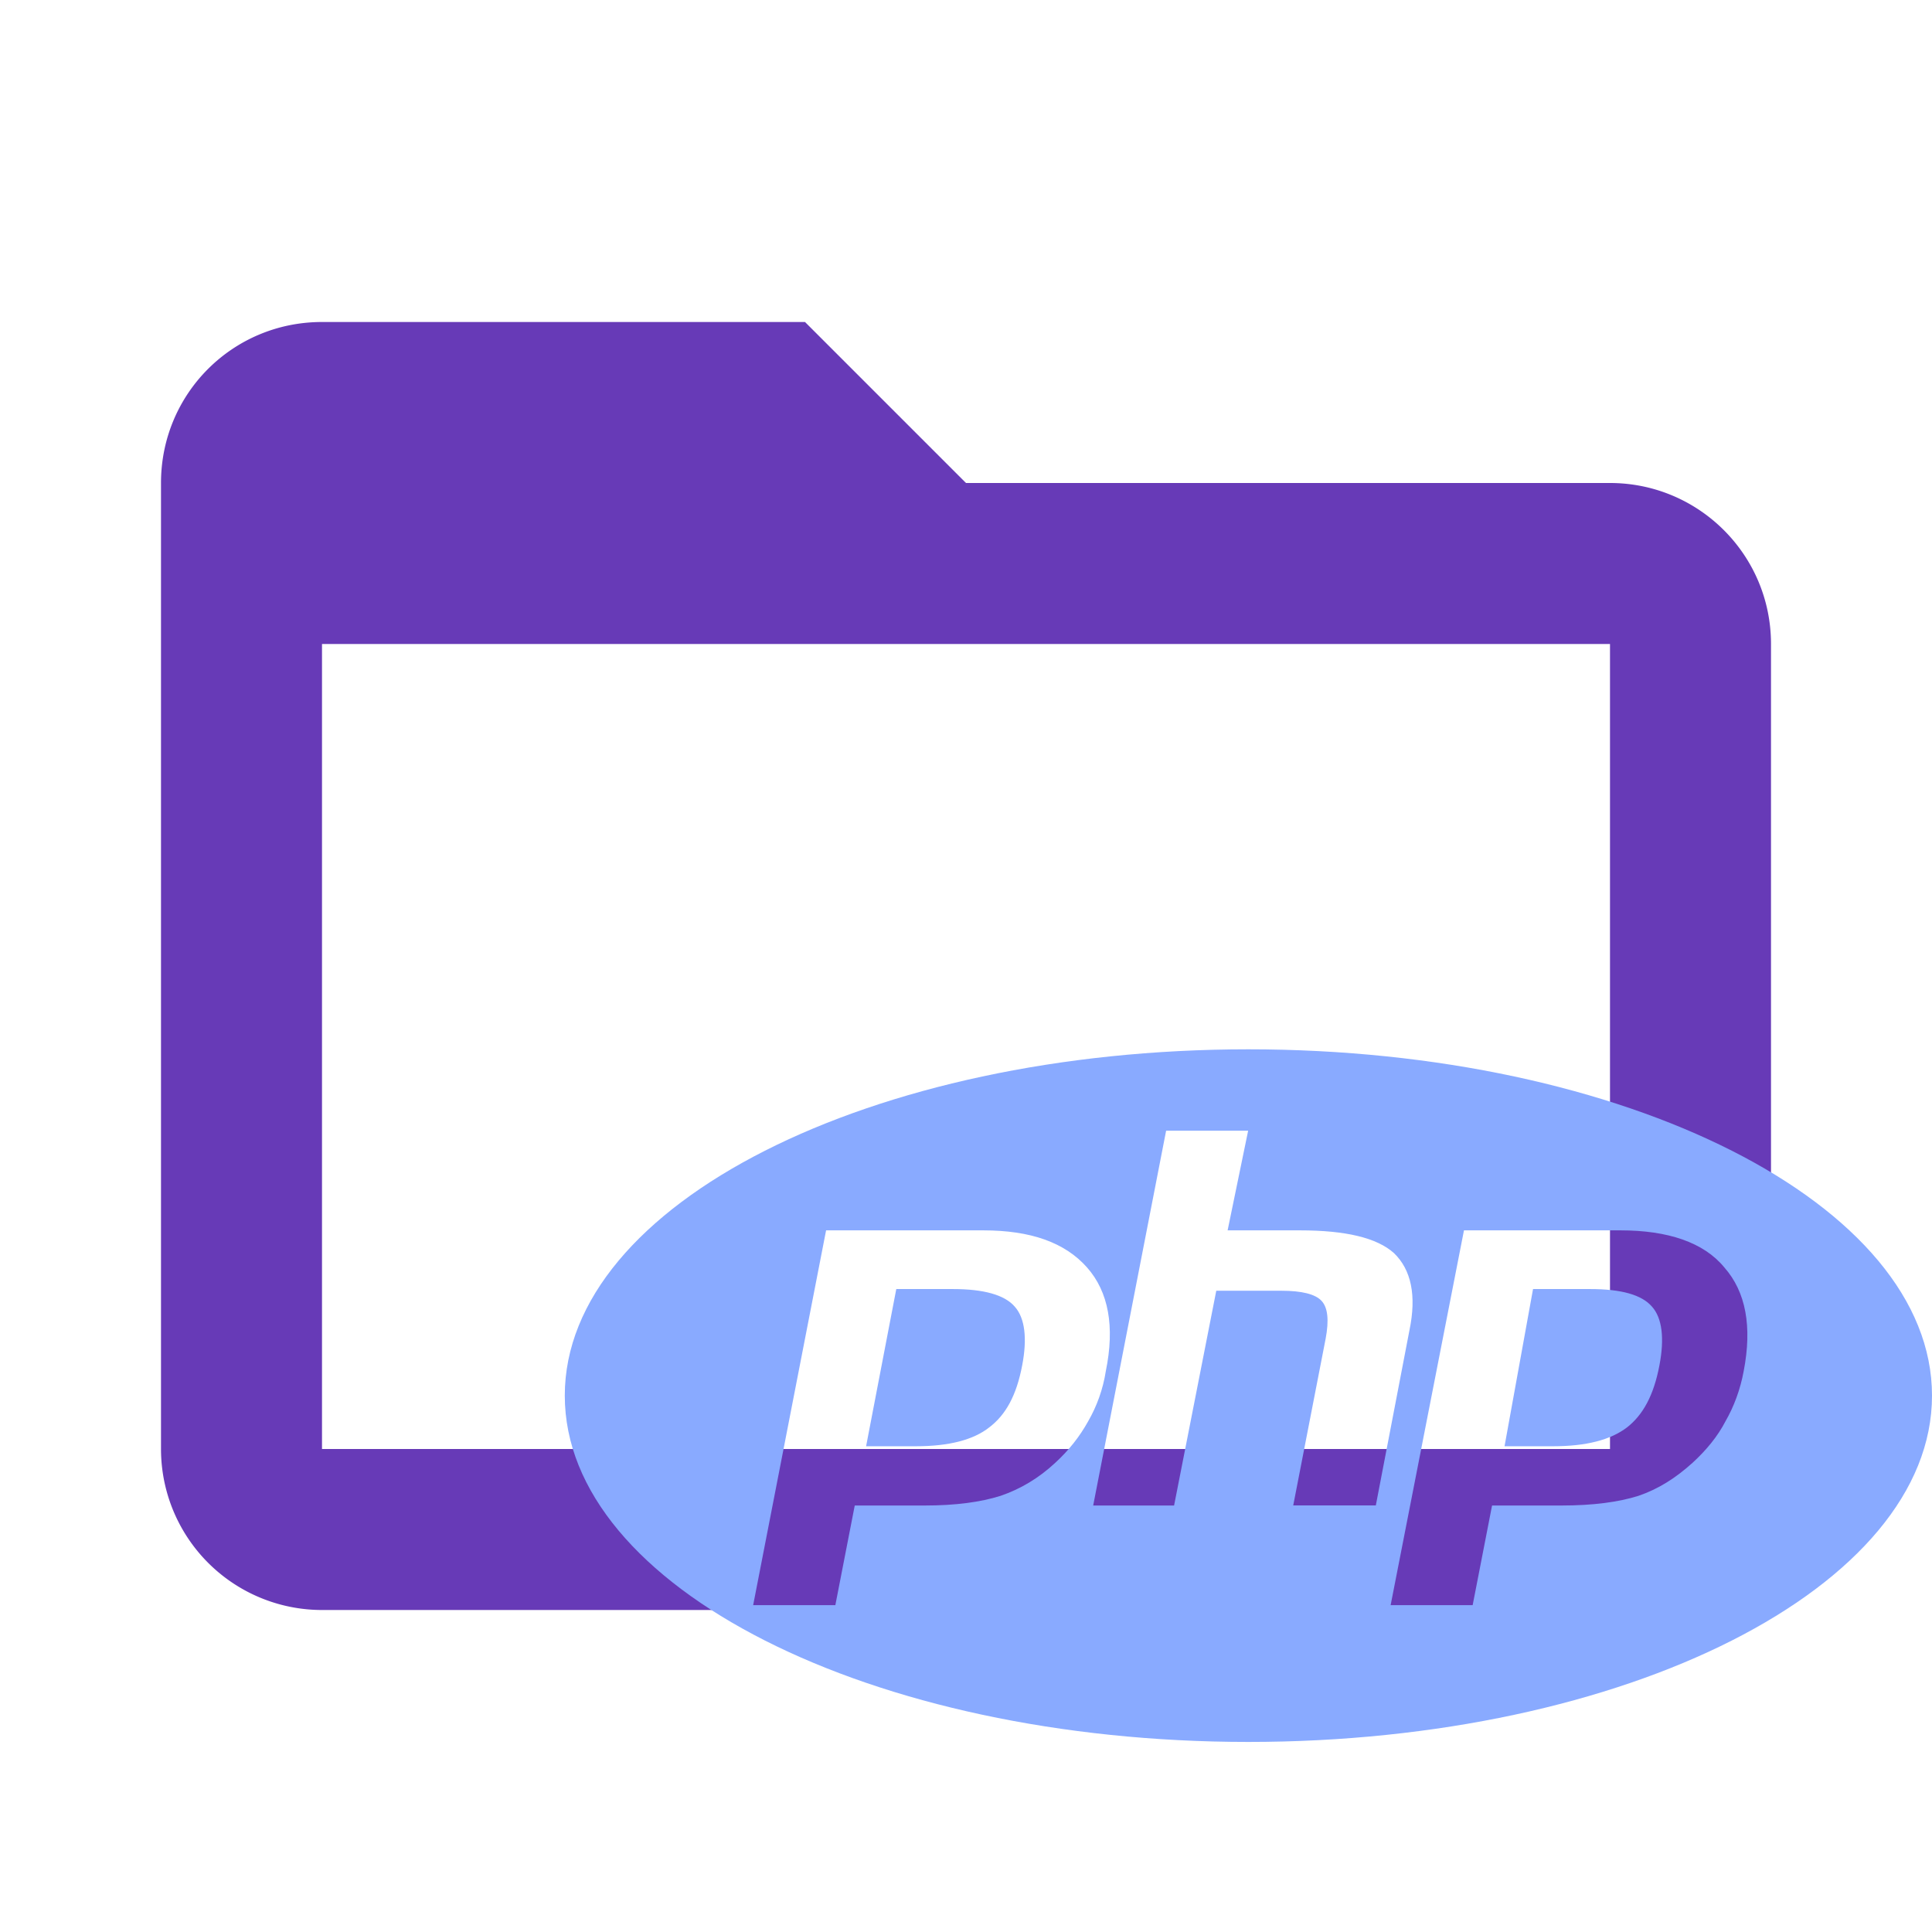 <!--
  - The MIT License (MIT)
  -
  - Copyright (c) 2015-2022 Elior "Mallowigi" Boukhobza
  -
  - Permission is hereby granted, free of charge, to any person obtaining a copy
  - of this software and associated documentation files (the "Software"), to deal
  - in the Software without restriction, including without limitation the rights
  - to use, copy, modify, merge, publish, distribute, sublicense, and/or sell
  - copies of the Software, and to permit persons to whom the Software is
  - furnished to do so, subject to the following conditions:
  -
  - The above copyright notice and this permission notice shall be included in all
  - copies or substantial portions of the Software.
  -
  - THE SOFTWARE IS PROVIDED "AS IS", WITHOUT WARRANTY OF ANY KIND, EXPRESS OR
  - IMPLIED, INCLUDING BUT NOT LIMITED TO THE WARRANTIES OF MERCHANTABILITY,
  - FITNESS FOR A PARTICULAR PURPOSE AND NONINFRINGEMENT. IN NO EVENT SHALL THE
  - AUTHORS OR COPYRIGHT HOLDERS BE LIABLE FOR ANY CLAIM, DAMAGES OR OTHER
  - LIABILITY, WHETHER IN AN ACTION OF CONTRACT, TORT OR OTHERWISE, ARISING FROM,
  - OUT OF OR IN CONNECTION WITH THE SOFTWARE OR THE USE OR OTHER DEALINGS IN THE
  - SOFTWARE.
  -
  -
  -->

<svg big="true" clip-rule="evenodd" fill-rule="evenodd" stroke-linejoin="round" stroke-miterlimit="1.414" version="1.1"
     viewBox="0 0 24 24" width="16px" height="16px" xml:space="preserve" xmlns="http://www.w3.org/2000/svg">
    <path fill="#673AB7" folderColor="PHP"
          d="M20,18H4V8H20M20,6H12L10,4H4C2.89,4 2,4.89 2,6V18A2,2 0 0,0 4,20H20A2,2 0 0,0 22,18V8C22,6.89 21.1,6 20,6Z"/>
    <path d="m15.508 21.639c-4.692 0-8.492-1.925-8.492-4.302s3.8-4.302 8.492-4.302 8.492 1.925 8.492 4.302-3.8 4.302-8.492 4.302m-3.673-5.626c0.382 0 0.644 0.071 0.771 0.219 0.127 0.142 0.156 0.396 0.092 0.729-0.071 0.375-0.205 0.616-0.41 0.771-0.198 0.156-0.502 0.234-0.913 0.234h-0.616l0.375-1.953h0.701m-2.477 3.927h1.019l0.241-1.238h0.87c0.382 0 0.693-0.042 0.941-0.12 0.248-0.085 0.474-0.219 0.679-0.41 0.17-0.156 0.304-0.326 0.41-0.517 0.106-0.184 0.184-0.396 0.219-0.623 0.113-0.552 0.035-0.984-0.234-1.288-0.276-0.311-0.701-0.46-1.288-0.46h-1.953l-0.906 4.656m5.13-5.894-0.906 4.656h1.005l0.524-2.668h0.807c0.255 0 0.425 0.042 0.502 0.127 0.078 0.085 0.092 0.241 0.05 0.467l-0.403 2.073h1.026l0.417-2.172c0.092-0.439 0.021-0.757-0.191-0.962-0.212-0.191-0.601-0.283-1.168-0.283h-0.899l0.255-1.238h-1.019m5.265 1.967c0.389 0 0.644 0.071 0.771 0.219 0.127 0.142 0.156 0.396 0.092 0.729-0.071 0.375-0.205 0.616-0.403 0.771-0.205 0.156-0.509 0.234-0.92 0.234h-0.601l0.354-1.953h0.708m-2.477 3.927h1.019l0.241-1.238h0.863c0.389 0 0.708-0.042 0.955-0.12 0.248-0.085 0.46-0.219 0.672-0.41 0.17-0.156 0.311-0.326 0.41-0.517 0.106-0.184 0.184-0.396 0.226-0.623 0.106-0.552 0.028-0.984-0.241-1.288-0.255-0.311-0.701-0.46-1.288-0.46h-1.946z"
          fill="#89AAFF" folderIconColor="PHP"/>
</svg>
